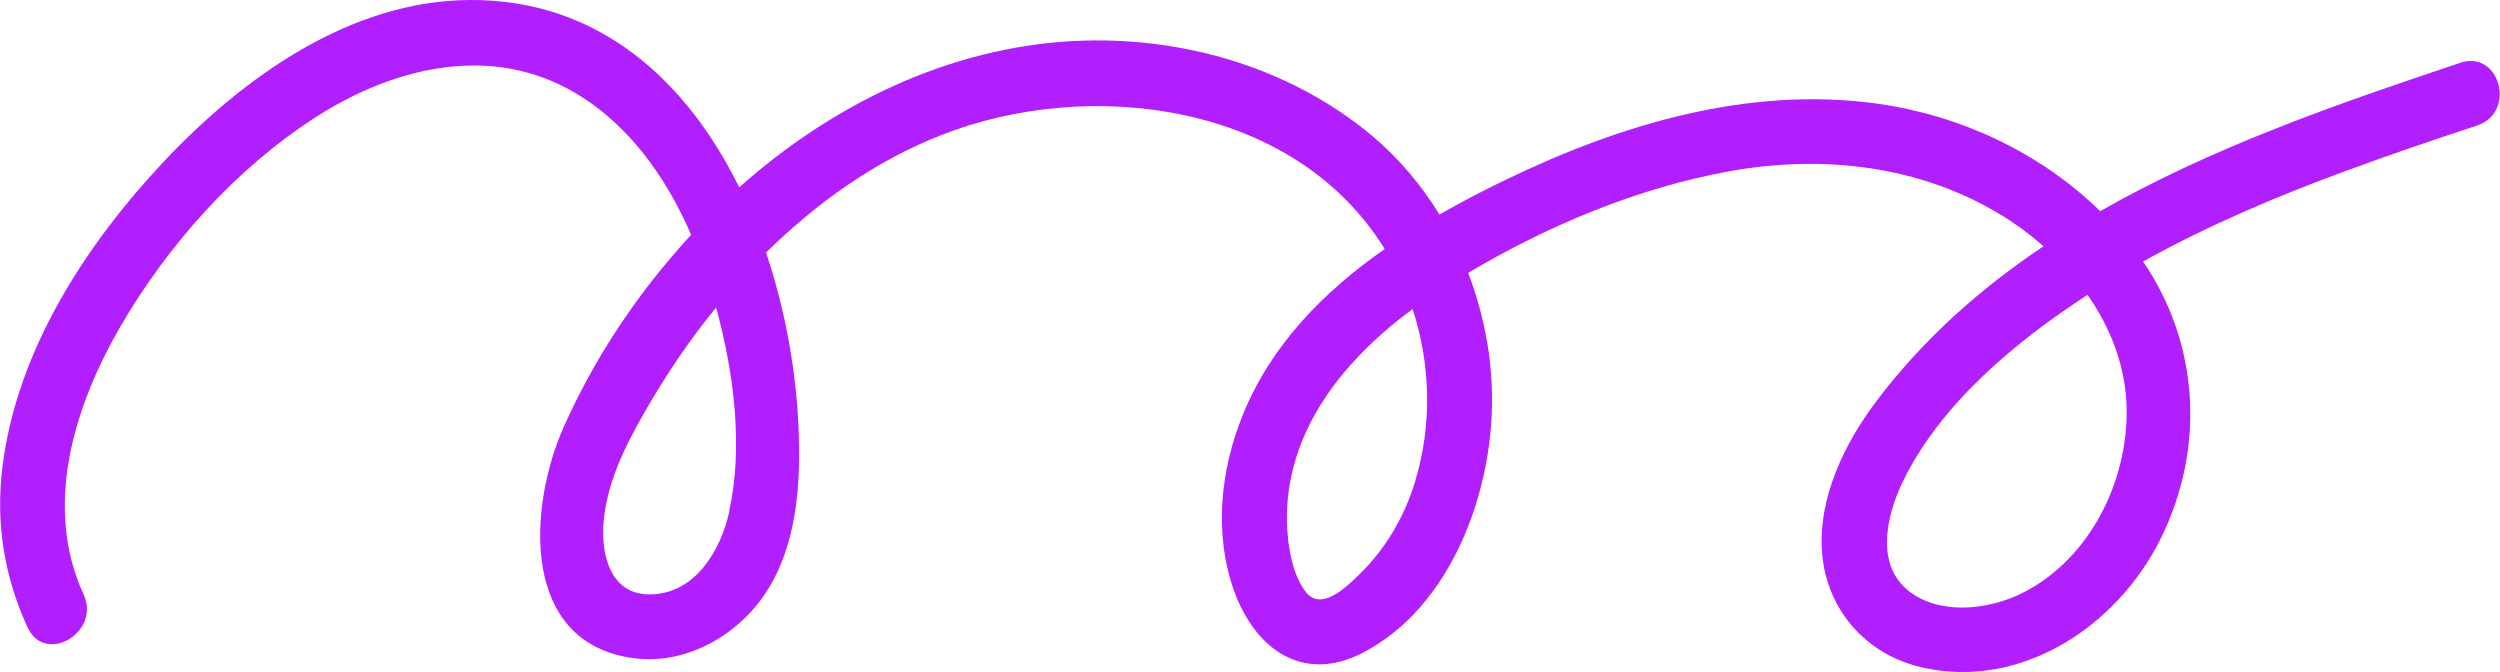<?xml version="1.0" encoding="UTF-8"?><svg id="Layer_2" xmlns="http://www.w3.org/2000/svg" viewBox="0 0 134.13 36.06"><defs><style>.cls-1{fill:#b11fff;stroke-width:0px;}</style></defs><g id="Scribbles"><path class="cls-1" d="M132,3.37c-6.5,2.17-13.28,4.51-19.32,7.96-3.22-3.15-7.51-5.15-11.97-5.77-6.95-.96-13.88,1.14-20.08,4.16-1.14.55-2.28,1.15-3.4,1.79-.97-1.58-2.18-3.02-3.62-4.23-4.43-3.7-10.28-5.37-16-5.08-6.69.35-12.92,3.38-17.95,7.85C36.86,4.36,32.14-.05,25.19,0c-6.38.04-12.08,4.11-16.3,8.56C4.62,13.08.91,18.77.13,25.05c-.37,2.99.09,5.87,1.35,8.61.94,2.04,3.94.27,3.01-1.76-2.18-4.73-.52-10.06,1.94-14.33,2.56-4.42,6.21-8.52,10.52-11.29,4.02-2.58,9.07-3.9,13.51-1.52,3.11,1.67,5.24,4.64,6.62,7.84-2.85,3.08-5.2,6.62-6.85,10.34-1.88,4.25-2.36,11.61,3.83,12.38,2.79.35,5.57-1.26,7.06-3.57,1.67-2.59,1.85-5.87,1.72-8.86-.13-3-.7-6.25-1.74-9.34,2.7-2.66,5.84-4.9,9.37-6.29,8.02-3.17,19.01-1.72,23.82,6.1-3.27,2.29-6.1,5.15-7.62,8.92-1.19,2.93-1.55,6.36-.47,9.39,1.11,3.12,3.68,5.03,6.92,3.35,4.73-2.45,6.95-8.58,6.93-13.6,0-2.32-.46-4.62-1.28-6.78,4.3-2.55,9.06-4.54,13.95-5.44,5.03-.92,10.27-.34,14.67,2.35.79.48,1.54,1.04,2.25,1.66-3.36,2.25-6.4,4.93-8.92,8.25-1.75,2.3-3.2,5.26-2.96,8.23.25,3.03,2.36,5.42,5.32,6.11,5.34,1.24,10.5-2.19,12.83-6.87,2.4-4.82,2.12-10.44-.93-14.9,3.48-1.93,7.15-3.49,10.88-4.86,2.33-.86,4.69-1.66,7.05-2.44,2.12-.71,1.21-4.08-.93-3.36ZM39.13,27.44c-.46,2.09-1.83,4.43-4.26,4.45-2.06.02-2.6-2.01-2.5-3.7.14-2.2,1.14-4.2,2.21-6.07,1.13-1.97,2.4-3.86,3.84-5.62.97,3.53,1.46,7.5.7,10.94ZM75.94,25.79c-.58,1.92-1.6,3.67-3.05,5.07-.69.67-2.02,1.95-2.83.9-.74-.95-.97-2.49-1.01-3.65-.15-4.88,3-8.77,6.74-11.53.97,2.97,1.05,6.24.14,9.22ZM108.69,31.72c-1.75.94-4.28,1.31-6.03.17-2.11-1.37-1.49-4.16-.56-6.07,2.03-4.17,6.05-7.5,9.9-10,1.27,1.81,2.07,3.91,2.1,6.17.04,3.85-1.95,7.89-5.41,9.73Z"/></g></svg>